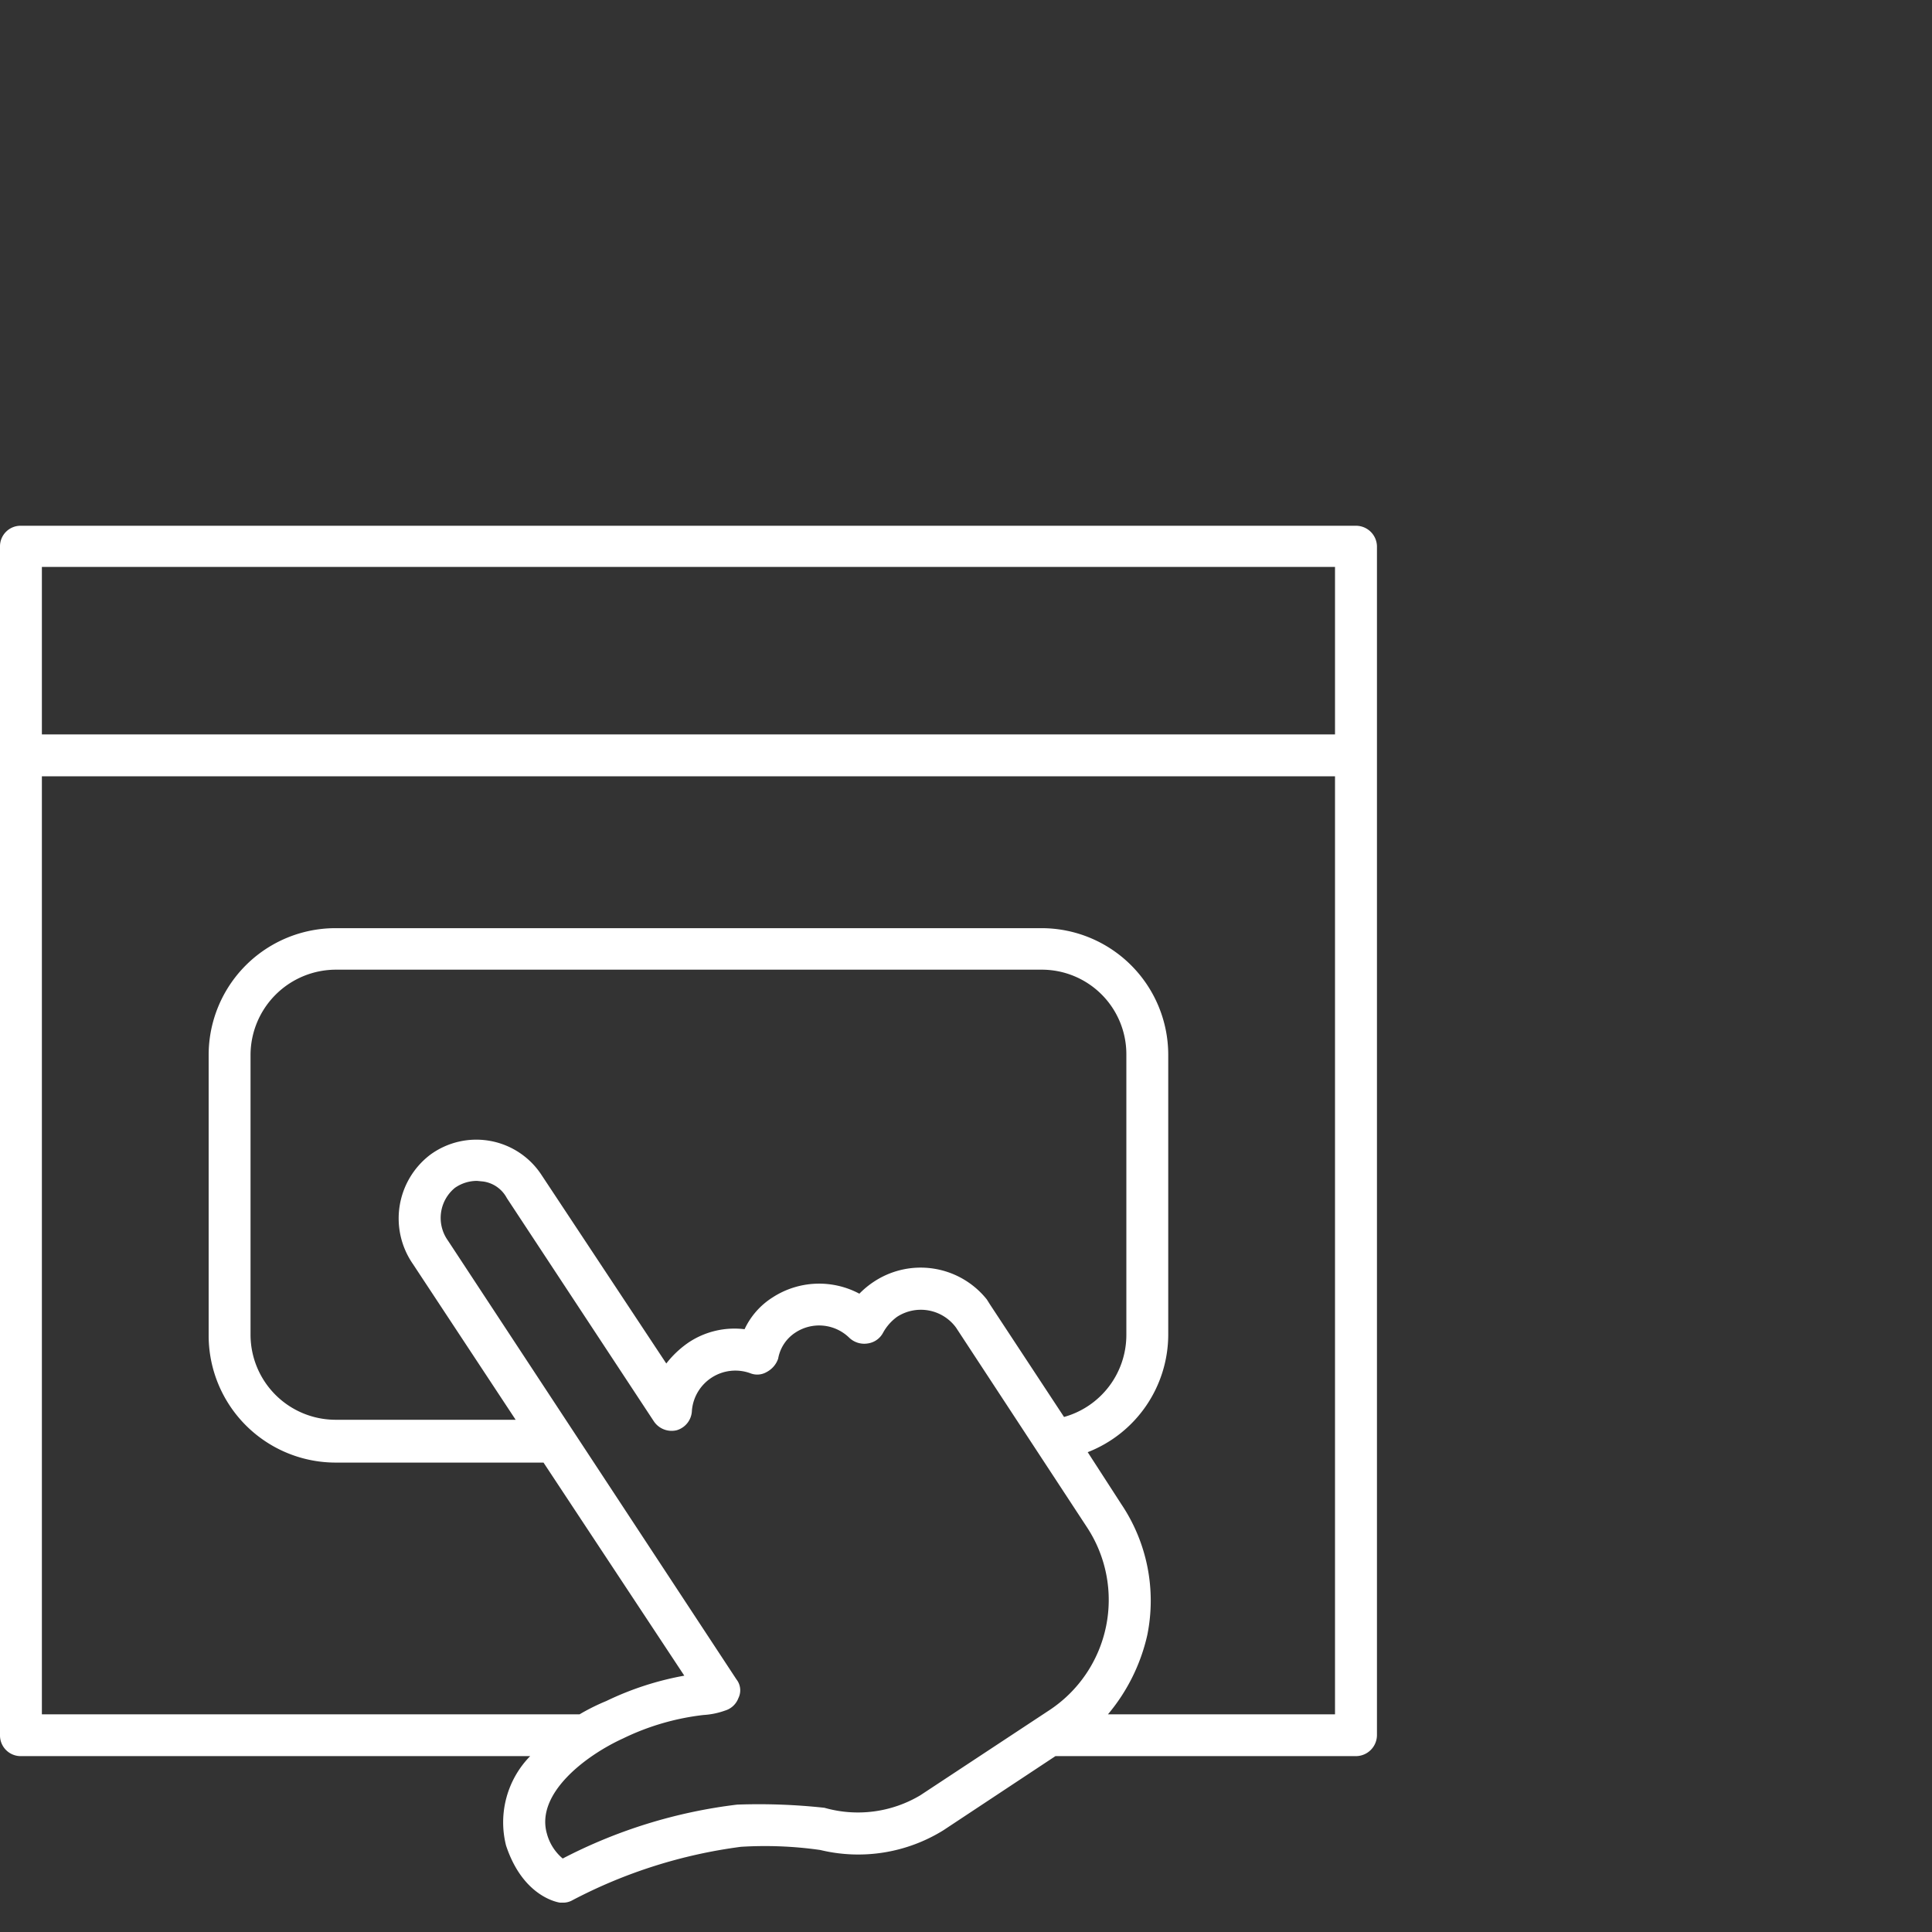<svg xmlns="http://www.w3.org/2000/svg" xmlns:xlink="http://www.w3.org/1999/xlink" width="31" height="31" viewBox="0 0 31 31">
  <rect x="0" y="0" width="31" height="31" fill="#333333" stroke="none"/>
  <defs>
    <style>
      .cls-1 {
        fill: #fff;
      }

      .cls-2 {
        clip-path: url(#clip-path);
      }
    </style>
    <clipPath id="clip-path">
      <rect id="Rectangle_341" data-name="Rectangle 341" class="cls-1" width="31" height="31"/>
    </clipPath>
  </defs>
  <g id="Group_928" data-name="Group 928" class="cls-2">
    <path id="Path_484" data-name="Path 484" class="cls-1" d="M21.757.829H.336A.33.33,0,0,0,0,1.155v19.08a.332.332,0,0,0,.336.336H8.507a1.518,1.518,0,0,0-.387,1.435c.265.8.8.906.865.916h.041a.3.3,0,0,0,.163-.041,8.053,8.053,0,0,1,2.7-.855,6.285,6.285,0,0,1,1.272.051,2.593,2.593,0,0,0,1.974-.315l1.8-1.191h4.823a.339.339,0,0,0,.336-.336V1.155a.337.337,0,0,0-.336-.326M.672,1.49H21.421V4.177H.672ZM14.766,21.2a1.955,1.955,0,0,1-1.537.2,9.715,9.715,0,0,0-1.4-.051,8.173,8.173,0,0,0-2.8.865.787.787,0,0,1-.254-.4c-.183-.641.621-1.252,1.221-1.526a3.982,3.982,0,0,1,1.292-.377,1.229,1.229,0,0,0,.346-.071.328.328,0,0,0,.214-.2.282.282,0,0,0-.031-.3l-4.63-7.042a.624.624,0,0,1,.112-.845.617.617,0,0,1,.356-.112l.1.01a.509.509,0,0,1,.377.265L10.492,15.2a.344.344,0,0,0,.366.142.339.339,0,0,0,.244-.315.7.7,0,0,1,.936-.6.3.3,0,0,0,.265-.02.381.381,0,0,0,.183-.214.628.628,0,0,1,.275-.417.692.692,0,0,1,.865.081.348.348,0,0,0,.3.092.329.329,0,0,0,.244-.173.777.777,0,0,1,.224-.254.7.7,0,0,1,.946.173L17.442,16.9a2.12,2.12,0,0,1-.6,2.931Zm1.119-7.876-.051-.081a1.359,1.359,0,0,0-1.811-.285,1.39,1.39,0,0,0-.234.193,1.372,1.372,0,0,0-1.394.061,1.209,1.209,0,0,0-.448.509,1.327,1.327,0,0,0-.9.214,1.6,1.6,0,0,0-.356.336l-2-3.022A1.25,1.25,0,0,0,6.9,10.924a1.284,1.284,0,0,0-.275,1.75l1.649,2.5H5.393A1.366,1.366,0,0,1,4.02,13.814v-4.5A1.372,1.372,0,0,1,5.393,7.952H16.709a1.357,1.357,0,0,1,1.364,1.364v4.5a1.367,1.367,0,0,1-1,1.313ZM21.421,19.9H17.778a3,3,0,0,0,.631-1.272,2.775,2.775,0,0,0-.417-2.1l-.539-.834a2.029,2.029,0,0,0,1.292-1.883v-4.5a2.033,2.033,0,0,0-2.035-2.025H5.393A2.035,2.035,0,0,0,3.348,9.316v4.5a2.039,2.039,0,0,0,2.045,2.045H8.721l2.259,3.419a4.855,4.855,0,0,0-1.252.407A3.349,3.349,0,0,0,9.3,19.9H.672V4.849H21.421Z" transform="translate(0 7.607)"/>
  </g>
</svg>
